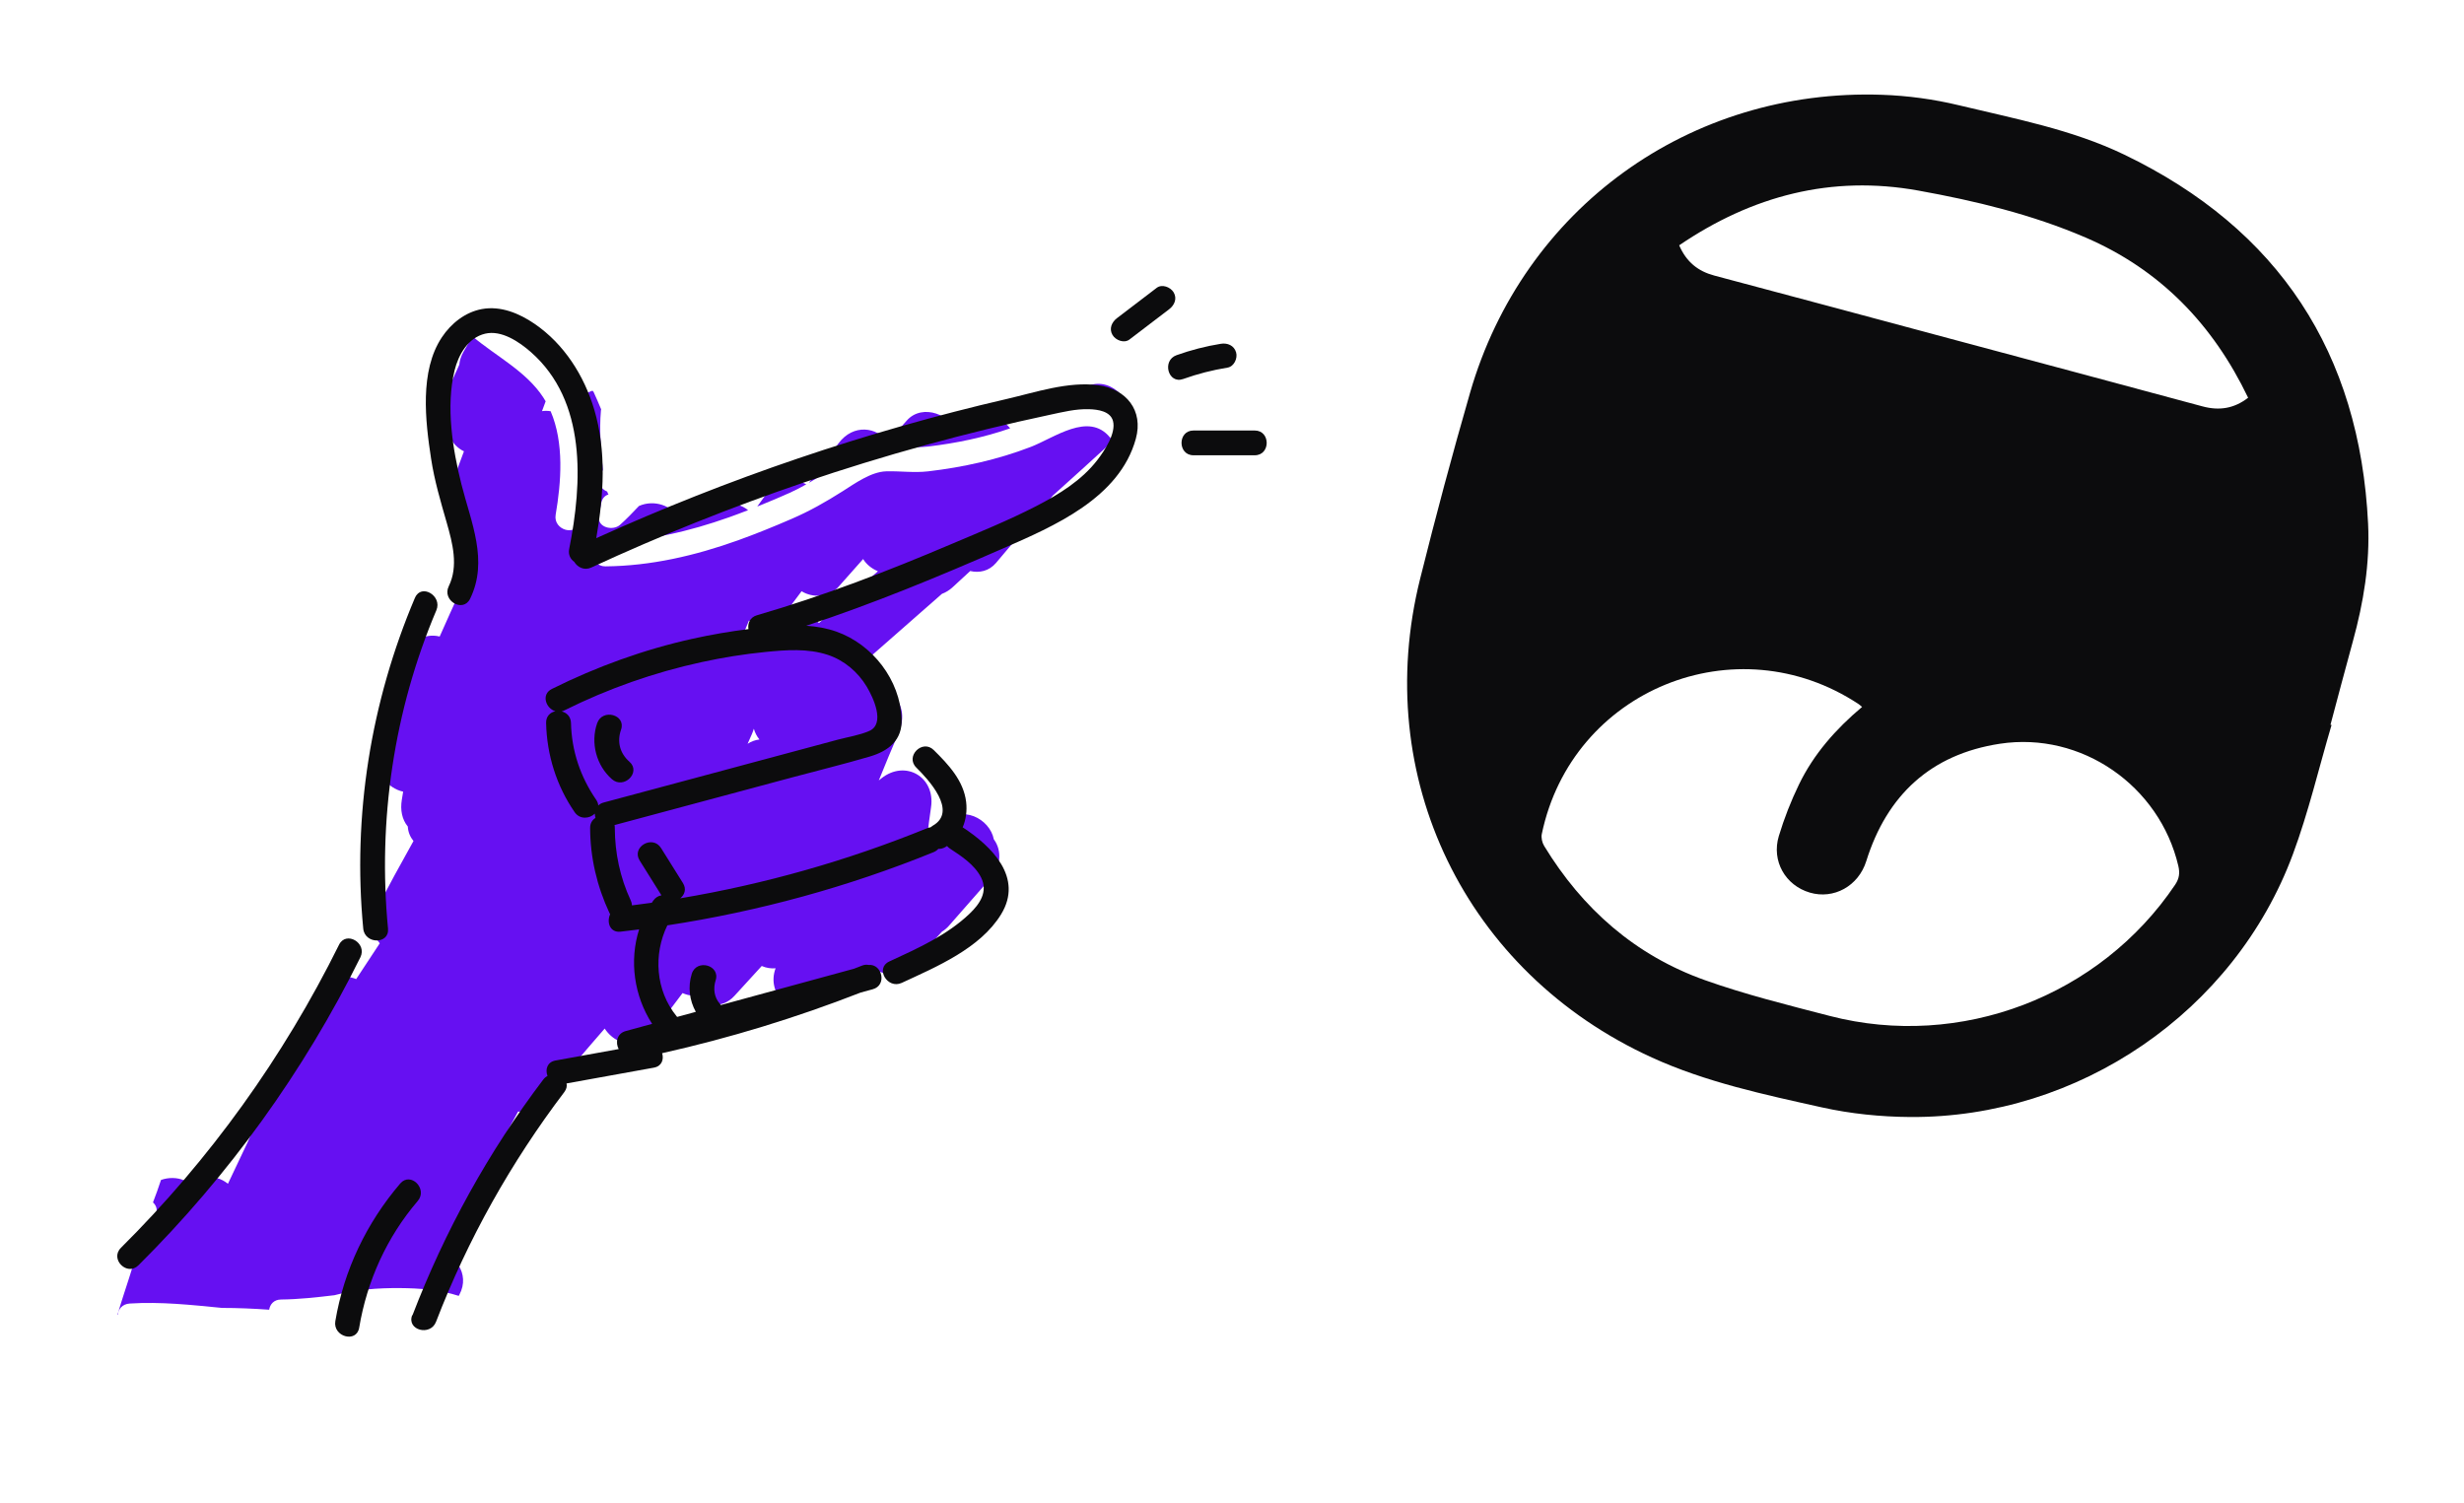 <svg width="454" height="277" viewBox="0 0 454 277" fill="none" xmlns="http://www.w3.org/2000/svg">
<path d="M171.046 82.273C168.258 82.605 165.597 82.129 162.843 82.29C159.911 82.46 157.089 84.109 154.607 85.563C152.703 86.685 150.909 87.875 149.039 88.972C150.858 86.54 152.677 84.118 154.496 81.687C157.259 77.998 161.628 78.704 163.566 81.441C164.739 80.123 165.903 78.805 167.076 77.488C169.975 74.224 175.517 76.442 176.401 80.165C176.953 79.613 177.497 79.061 178.05 78.508C179.758 76.791 182.589 76.425 184.68 77.65C185.207 77.956 185.708 78.406 186.125 78.924C181.263 80.624 176.069 81.678 171.046 82.273ZM145.486 90.816C143.514 91.692 141.525 92.533 139.528 93.332C140.072 92.593 140.616 91.844 141.143 91.088C143.055 88.334 146.26 87.986 148.555 89.243C147.569 89.805 146.557 90.34 145.486 90.816Z" fill="#6610F2"/>
<path d="M21.726 241.98C23.009 237.594 24.658 233.327 25.636 228.864C26.503 227.266 27.421 225.694 28.466 224.189C29.172 223.169 28.883 222.183 28.186 221.554C28.717 220.188 29.21 218.808 29.665 217.415C31.042 216.922 32.648 216.939 33.864 217.474C34.34 217.687 34.765 217.942 35.139 218.231C36.482 217.117 38.148 216.573 40.026 217.083C40.723 217.27 41.395 217.636 41.998 218.12C43.205 215.536 44.429 212.952 45.67 210.377C49.638 200.96 53.99 191.71 58.718 182.65C59.984 180.227 63.206 179.377 65.628 180.406C67.065 178.196 68.51 176.003 69.972 173.81C68.612 172.263 68.051 170.019 69.292 167.656C71.527 163.397 73.831 159.164 76.185 154.965C75.582 154.226 75.191 153.325 75.14 152.296C74.069 150.996 73.729 149.245 74.035 147.366C74.12 146.865 74.196 146.372 74.281 145.87C71.391 145.25 68.875 142.181 69.725 138.96C70.04 137.761 70.363 136.571 70.677 135.373C71.391 130.485 72.573 125.751 74.443 121.144C75.539 118.458 77.996 116.545 81.013 117.285C82.297 114.386 83.597 111.496 84.923 108.615L85.306 107.442C84.345 106.116 84.065 104.39 84.371 102.69C84.745 100.625 85.11 98.559 85.467 96.494C83.419 95.304 81.94 92.703 82.824 90.314C83.708 87.926 84.6 85.546 85.484 83.157C85.365 83.098 85.246 83.038 85.127 82.971C82.781 81.594 82.11 79.086 82.73 76.698C81.838 75.04 81.974 73.059 82.781 71.283C83.393 69.923 84.014 68.563 84.626 67.203C84.694 66.438 84.932 65.639 85.399 64.823L86.785 62.417C86.87 62.264 86.972 62.137 87.074 61.992C91.417 65.647 96.968 68.427 100.096 73.221C100.249 73.459 100.393 73.697 100.538 73.944C100.317 74.547 100.087 75.15 99.866 75.754C100.385 75.677 100.92 75.686 101.456 75.771C103.963 81.611 103.411 88.819 102.382 94.845C101.889 97.718 106.284 98.942 106.777 96.061C107.958 89.159 108.502 81.338 105.91 74.649C105.969 74.564 106.02 74.471 106.08 74.385C106.802 73.255 107.892 72.408 109.165 71.989C109.233 72.056 109.301 72.133 109.361 72.201C109.845 73.263 110.321 74.335 110.763 75.422C110.746 75.507 110.729 75.584 110.721 75.669C110.406 79.324 110.721 82.936 111.078 86.575L110.95 86.829C110.857 86.999 110.763 87.178 110.661 87.348C109.837 88.767 110.704 90.111 111.877 90.578C111.928 90.773 112.013 90.952 112.115 91.114C111.486 91.3 110.967 91.793 110.789 92.66C110.627 93.485 110.449 94.267 110.338 95.1C110.058 97.234 112.939 97.862 114.231 96.715C115.464 95.618 116.603 94.428 117.733 93.23C120.479 92.006 123.938 93.111 125.154 95.712C125.749 94.964 126.344 94.225 126.939 93.477C128.673 91.3 131.648 91.496 133.798 92.882C134.512 92.779 135.24 92.826 135.935 93.019C136.63 93.213 137.277 93.548 137.836 94.004C136.68 94.454 135.524 94.888 134.359 95.304C126.99 97.913 119.374 99.733 111.528 99.792C108.587 99.817 108.596 104.373 111.528 104.356C119.909 104.288 128.103 102.376 135.966 99.562C139.306 98.364 142.596 97.021 145.851 95.61C149.217 94.156 152.158 92.482 155.252 90.519C157.522 89.082 160.488 86.931 163.268 86.847C165.886 86.77 168.393 87.153 171.028 86.847C177.437 86.099 183.872 84.679 189.907 82.35C194.31 80.659 200.574 75.831 204.501 80.582C204.714 80.846 204.952 81.024 205.19 81.151C201.484 84.56 197.752 87.934 194.004 91.3L183.532 103.71C182.24 105.24 180.438 105.606 178.763 105.215L175.508 108.215C174.887 108.785 174.224 109.176 173.553 109.422L159.154 122.062C160.335 123.26 161.015 124.943 160.667 126.796C161.644 126.737 162.656 126.949 163.625 127.51C166.43 129.151 166.77 132.27 165.588 134.999C164.33 137.914 163.115 140.847 161.925 143.796C162.086 143.669 162.239 143.541 162.401 143.414C166.838 139.912 172.371 143.167 171.547 148.743C171.292 150.46 171.071 152.186 170.867 153.911C171.054 153.979 171.241 154.047 171.419 154.132C172.227 153.299 173.026 152.466 173.833 151.625C177.148 148.182 182.367 150.809 183.115 154.651C184.713 156.818 184.348 159.734 182.58 161.757C180.004 164.698 177.429 167.639 174.845 170.58C174.445 171.03 174.02 171.387 173.57 171.651L167.892 177.89C165.801 180.193 162.392 179.802 160.327 177.958C159.179 179.318 158.04 180.686 156.893 182.046C155.601 183.585 153.935 183.993 152.371 183.67L151.81 184.333C150.067 186.39 146.599 186.33 144.619 184.758C142.63 183.177 142.052 180.72 142.902 178.417C142.052 178.485 141.176 178.357 140.352 177.992C138.677 179.828 136.994 181.664 135.32 183.5C133.016 186.016 129.752 185.404 127.755 183.466C127.066 183.44 126.395 183.27 125.766 182.981C124.108 185.157 122.468 187.35 120.853 189.56C119.246 191.762 116.679 192.969 114.019 191.796C113.007 191.345 112.055 190.521 111.418 189.518C107.474 194.04 103.598 198.621 99.807 203.279C98.778 204.546 97.07 204.996 95.455 204.818C92.14 210.887 88.944 217.015 85.841 223.195C86.691 224.427 87.057 225.949 86.555 227.487C85.935 229.408 85.246 231.304 84.507 233.182C85.442 234.67 85.697 236.591 84.634 238.58C84.6 238.648 84.558 238.707 84.524 238.775C81.056 237.653 77.29 237.364 73.678 237.339C69.691 237.313 65.509 237.602 61.616 238.656C58.344 239.047 55.063 239.413 51.773 239.447C50.464 239.455 49.742 240.339 49.597 241.325C46.699 241.121 43.809 240.994 40.91 240.994C35.258 240.441 29.605 239.821 23.91 240.186C22.525 240.28 21.811 241.215 21.726 242.218H21.624C21.658 242.141 21.683 242.065 21.709 241.98H21.726ZM139.927 136.257C139.451 135.679 139.102 135.007 138.907 134.293H138.89C138.788 134.633 138.669 134.965 138.524 135.296C138.261 135.883 138.006 136.469 137.751 137.047C138.448 136.597 139.187 136.342 139.935 136.257H139.927ZM140.675 116.46C141.508 115.789 142.366 115.143 143.233 114.505C145.384 112.329 148.894 112.831 150.9 114.794L161.763 105.257C160.633 104.79 159.647 104.008 159.035 103.005C157.496 104.739 155.958 106.464 154.428 108.198C152.762 110.068 149.727 110.213 147.696 108.938C146.871 110.043 146.038 111.148 145.214 112.253C143.497 114.539 140.666 115.746 137.989 114.352C137.938 114.48 137.895 114.616 137.836 114.743C137.623 115.253 137.402 115.772 137.19 116.282C138.32 115.899 139.553 116.01 140.683 116.46H140.675ZM207.74 77.344C203.447 72.15 197.625 74.02 192.389 76.315C194.395 74.224 197.259 72.932 199.741 71.462C204.076 68.912 208.904 73.476 207.901 77.556C207.85 77.48 207.799 77.412 207.74 77.335V77.344Z" fill="#6610F2"/>
<path d="M75.999 242.354C81.966 226.807 90.032 212.188 100.105 198.91C100.334 198.613 100.598 198.392 100.878 198.239C100.436 197.083 100.802 195.689 102.349 195.408C106.233 194.703 110.118 194.006 113.994 193.3C113.365 192.127 113.637 190.436 115.294 189.977C116.918 189.535 118.541 189.093 120.156 188.651C116.824 183.5 115.923 177.031 117.759 171.251C116.62 171.396 115.473 171.54 114.334 171.668C112.37 171.889 111.75 169.9 112.421 168.463C112.379 168.387 112.336 168.31 112.294 168.225C109.982 163.27 108.758 158.042 108.732 152.56C108.732 151.676 109.14 151.064 109.718 150.707C109.642 150.452 109.599 150.188 109.599 149.916C108.656 150.843 106.862 151.072 105.876 149.644C102.527 144.774 100.759 139.113 100.623 133.205C100.598 131.964 101.397 131.242 102.34 131.055C100.589 130.562 99.646 127.952 101.686 126.941C109.939 122.835 118.652 119.673 127.662 117.684C131.045 116.936 134.47 116.35 137.904 115.916C137.734 114.879 138.176 113.74 139.468 113.366C151.717 109.805 163.625 105.215 175.355 100.225C180.583 98.007 185.878 95.856 190.927 93.255C195.109 91.097 199.317 88.513 202.224 84.722C203.507 83.047 205.675 79.826 205.071 77.564C204.578 75.746 202.258 75.448 200.668 75.397C198.195 75.32 195.823 75.924 193.418 76.434C178.075 79.698 162.939 83.865 148.087 88.912C134.776 93.439 121.713 98.665 108.953 104.569C107.627 105.181 106.386 104.501 105.808 103.523C105.12 103.039 104.661 102.206 104.873 101.16C107.304 88.938 108.12 73.935 97.827 64.882C95.659 62.978 92.404 60.769 89.386 61.483C86.258 62.222 84.473 65.341 83.759 68.24C82.136 74.87 83.385 82.749 85.026 89.252C86.785 96.231 90.041 103.328 86.615 110.332C85.323 112.967 81.396 110.663 82.68 108.028C84.499 104.314 83.394 100.098 82.314 96.324C81.192 92.414 80.045 88.564 79.433 84.534C78.37 77.582 77.274 68.376 81.413 62.154C83.113 59.587 85.731 57.505 88.808 56.944C92.259 56.315 95.668 57.734 98.481 59.655C103.93 63.378 107.61 69.175 109.48 75.431C111.784 83.149 111.231 91.309 109.863 99.163C134.164 88.164 159.511 79.519 185.513 73.51C190.842 72.278 196.801 70.246 202.334 70.977C207.502 71.665 210.724 75.609 209.279 80.854C206.261 91.802 194.191 96.953 184.782 101.067C172.89 106.269 160.888 111.241 148.555 115.296C150.442 115.423 152.303 115.746 154.097 116.375C160.786 118.738 165.835 125.275 166.133 132.423C166.294 136.376 163.736 138.382 160.225 139.41C155.474 140.804 150.646 141.986 145.86 143.269C134.98 146.185 124.1 149.1 113.229 152.024C113.263 152.186 113.28 152.356 113.28 152.543C113.297 157.184 114.249 161.689 116.212 165.905C116.357 166.219 116.433 166.525 116.442 166.823C117.666 166.67 118.881 166.508 120.097 166.338L120.369 165.939C120.777 165.369 121.312 165.063 121.873 164.97C120.539 162.836 119.196 160.694 117.861 158.561C116.297 156.062 120.241 153.775 121.797 156.257L125.834 162.709C126.531 163.822 126.132 164.893 125.333 165.522C140.92 162.904 156.17 158.574 170.808 152.611C171.007 152.525 171.22 152.47 171.437 152.449C171.568 152.334 171.71 152.232 171.862 152.143C176.537 149.483 171.029 143.601 168.827 141.425C166.736 139.359 169.958 136.138 172.049 138.203C174.743 140.864 177.557 143.847 178.016 147.774C178.203 149.389 177.99 151.004 177.378 152.441C182.733 155.934 188.598 161.697 184.459 168.463C180.617 174.753 172.533 178.145 166.15 181.103C163.506 182.327 161.186 178.4 163.846 177.167C169.023 174.77 174.471 172.348 178.645 168.361C180.532 166.559 182.079 164.298 180.77 161.689C179.597 159.36 177.174 157.762 175.058 156.376C174.828 156.232 174.65 156.062 174.497 155.883C174.386 155.951 174.276 156.028 174.157 156.096C173.723 156.342 173.298 156.436 172.899 156.402C172.669 156.657 172.372 156.869 172.006 157.022C156.222 163.44 139.774 167.928 122.961 170.504C120.352 175.858 120.794 182.514 124.67 187.257C124.704 187.299 124.729 187.342 124.763 187.376C125.911 187.061 127.058 186.747 128.206 186.441C127.033 184.316 126.71 181.834 127.466 179.42C128.35 176.632 132.753 177.822 131.861 180.635C131.385 182.132 131.572 183.729 132.626 184.945C132.694 185.021 132.753 185.106 132.813 185.191C140.998 182.956 149.175 180.729 157.361 178.493C157.845 178.306 158.338 178.119 158.823 177.924C159.273 177.745 159.681 177.72 160.038 177.796C162.546 177.567 163.489 181.545 160.812 182.276C160.064 182.48 159.316 182.684 158.576 182.888C146.685 187.529 134.462 191.269 122.001 194.057C122.349 195.179 121.958 196.462 120.471 196.726L104.389 199.633C104.499 200.117 104.397 200.653 103.989 201.205C94.172 214.143 86.165 228.388 80.342 243.552C79.297 246.264 74.885 245.091 75.948 242.337L75.999 242.354ZM135.881 141.255C140.14 140.116 144.39 138.977 148.648 137.829C150.552 137.319 152.465 136.809 154.369 136.291C156.247 135.789 158.398 135.466 160.183 134.676C163.141 133.358 160.931 128.564 159.69 126.507C158.075 123.821 155.55 121.671 152.558 120.676C148.852 119.444 144.849 119.75 141.024 120.132C137.088 120.523 133.17 121.152 129.302 121.994C120.53 123.898 112.047 126.881 104.006 130.885C103.828 130.978 103.649 131.038 103.471 131.08C104.38 131.293 105.171 132.007 105.205 133.214C105.324 138.356 106.93 143.116 109.837 147.349C110.084 147.715 110.211 148.072 110.237 148.42C110.492 148.174 110.815 147.978 111.24 147.868C119.459 145.666 127.67 143.465 135.89 141.255H135.881Z" fill="#0C0C0D"/>
<path d="M76.466 110.145C77.605 107.45 81.54 109.771 80.401 112.449C72.573 130.91 69.59 151.166 71.493 171.107C71.774 174.031 67.21 174.006 66.929 171.107C64.94 150.307 68.306 129.355 76.457 110.145H76.466ZM22.279 229.919C38.658 213.65 52.224 194.771 62.467 174.082C63.767 171.447 67.703 173.759 66.402 176.386C55.998 197.406 42.135 216.624 25.5 233.148C23.418 235.223 20.188 231.992 22.279 229.927V229.919ZM110.032 133.248C111.001 130.494 115.404 131.684 114.427 134.463C113.653 136.665 114.214 138.807 115.974 140.354C118.184 142.292 114.954 145.505 112.752 143.576C109.871 141.051 108.766 136.869 110.032 133.248ZM205.81 58.618C208.25 56.757 210.681 54.895 213.12 53.042C214.106 52.285 215.662 52.898 216.24 53.858C216.937 55.023 216.393 56.238 215.424 56.977C212.984 58.839 210.553 60.7 208.114 62.553C207.128 63.31 205.572 62.698 204.994 61.737C204.297 60.573 204.841 59.358 205.81 58.618ZM216.784 65.444C219.437 64.495 222.171 63.792 224.952 63.344C226.176 63.148 227.392 63.658 227.757 64.933C228.072 66.022 227.375 67.543 226.168 67.739C223.38 68.189 220.66 68.886 217.999 69.838C215.228 70.824 214.038 66.421 216.784 65.444ZM219.903 79.324H231.191C234.124 79.324 234.132 83.888 231.191 83.888H219.903C216.971 83.888 216.962 79.324 219.903 79.324ZM61.786 243.434C63.367 234.016 67.549 225.32 73.746 218.07C75.659 215.834 78.871 219.073 76.968 221.291C71.272 227.955 67.626 236.005 66.181 244.641C65.697 247.531 61.302 246.307 61.786 243.425V243.434Z" fill="#0C0C0D"/>
<path d="M429.592 133.599C427.244 141.541 425.35 149.653 422.475 157.398C411.721 186.386 383.039 206.028 351.939 205.818C346.508 205.782 340.965 205.219 335.665 204.039C325.044 201.674 314.327 199.402 304.362 194.854C269.984 179.169 252.552 143.164 261.659 106.66C264.523 95.172 267.583 83.731 270.865 72.361C280.656 38.421 311.333 16.24 346.78 17.468C351.498 17.629 356.278 18.277 360.865 19.38C371.185 21.867 381.735 23.843 391.365 28.475C419.885 42.199 434.793 65.026 436.328 96.477C436.684 103.816 435.487 111.023 433.542 118.101C432.127 123.236 430.778 128.393 429.4 133.537C429.466 133.555 429.528 133.571 429.594 133.589L429.592 133.599ZM343.096 130.255C342.787 129.998 342.642 129.861 342.48 129.752C319.884 114.799 289.624 127.096 284.084 153.66C283.94 154.342 284.139 155.257 284.513 155.865C291.562 167.449 301.286 176.027 314.117 180.595C321.625 183.267 329.412 185.19 337.137 187.194C361.229 193.437 386.929 183.597 400.778 163.016C401.551 161.869 401.665 160.83 401.36 159.536C397.899 144.781 383.519 134.749 368.483 137.041C355.777 138.981 347.679 146.484 343.865 158.673C342.424 163.271 337.87 165.768 333.458 164.466C328.968 163.143 326.369 158.652 327.755 154.051C328.736 150.798 329.99 147.591 331.473 144.533C334.176 138.963 338.2 134.375 343.096 130.255ZM309.393 45.198C310.723 48.273 312.863 49.977 315.881 50.78C330.369 54.624 344.847 58.525 359.325 62.404C374.826 66.558 390.331 70.696 405.824 74.88C408.905 75.711 411.645 75.282 414.223 73.287C407.75 59.778 398.008 49.673 384.266 43.763C374.405 39.522 363.951 37.004 353.439 35.11C337.466 32.228 322.839 36.06 309.392 45.203L309.393 45.198Z" fill="#0C0C0D"/>
</svg>
